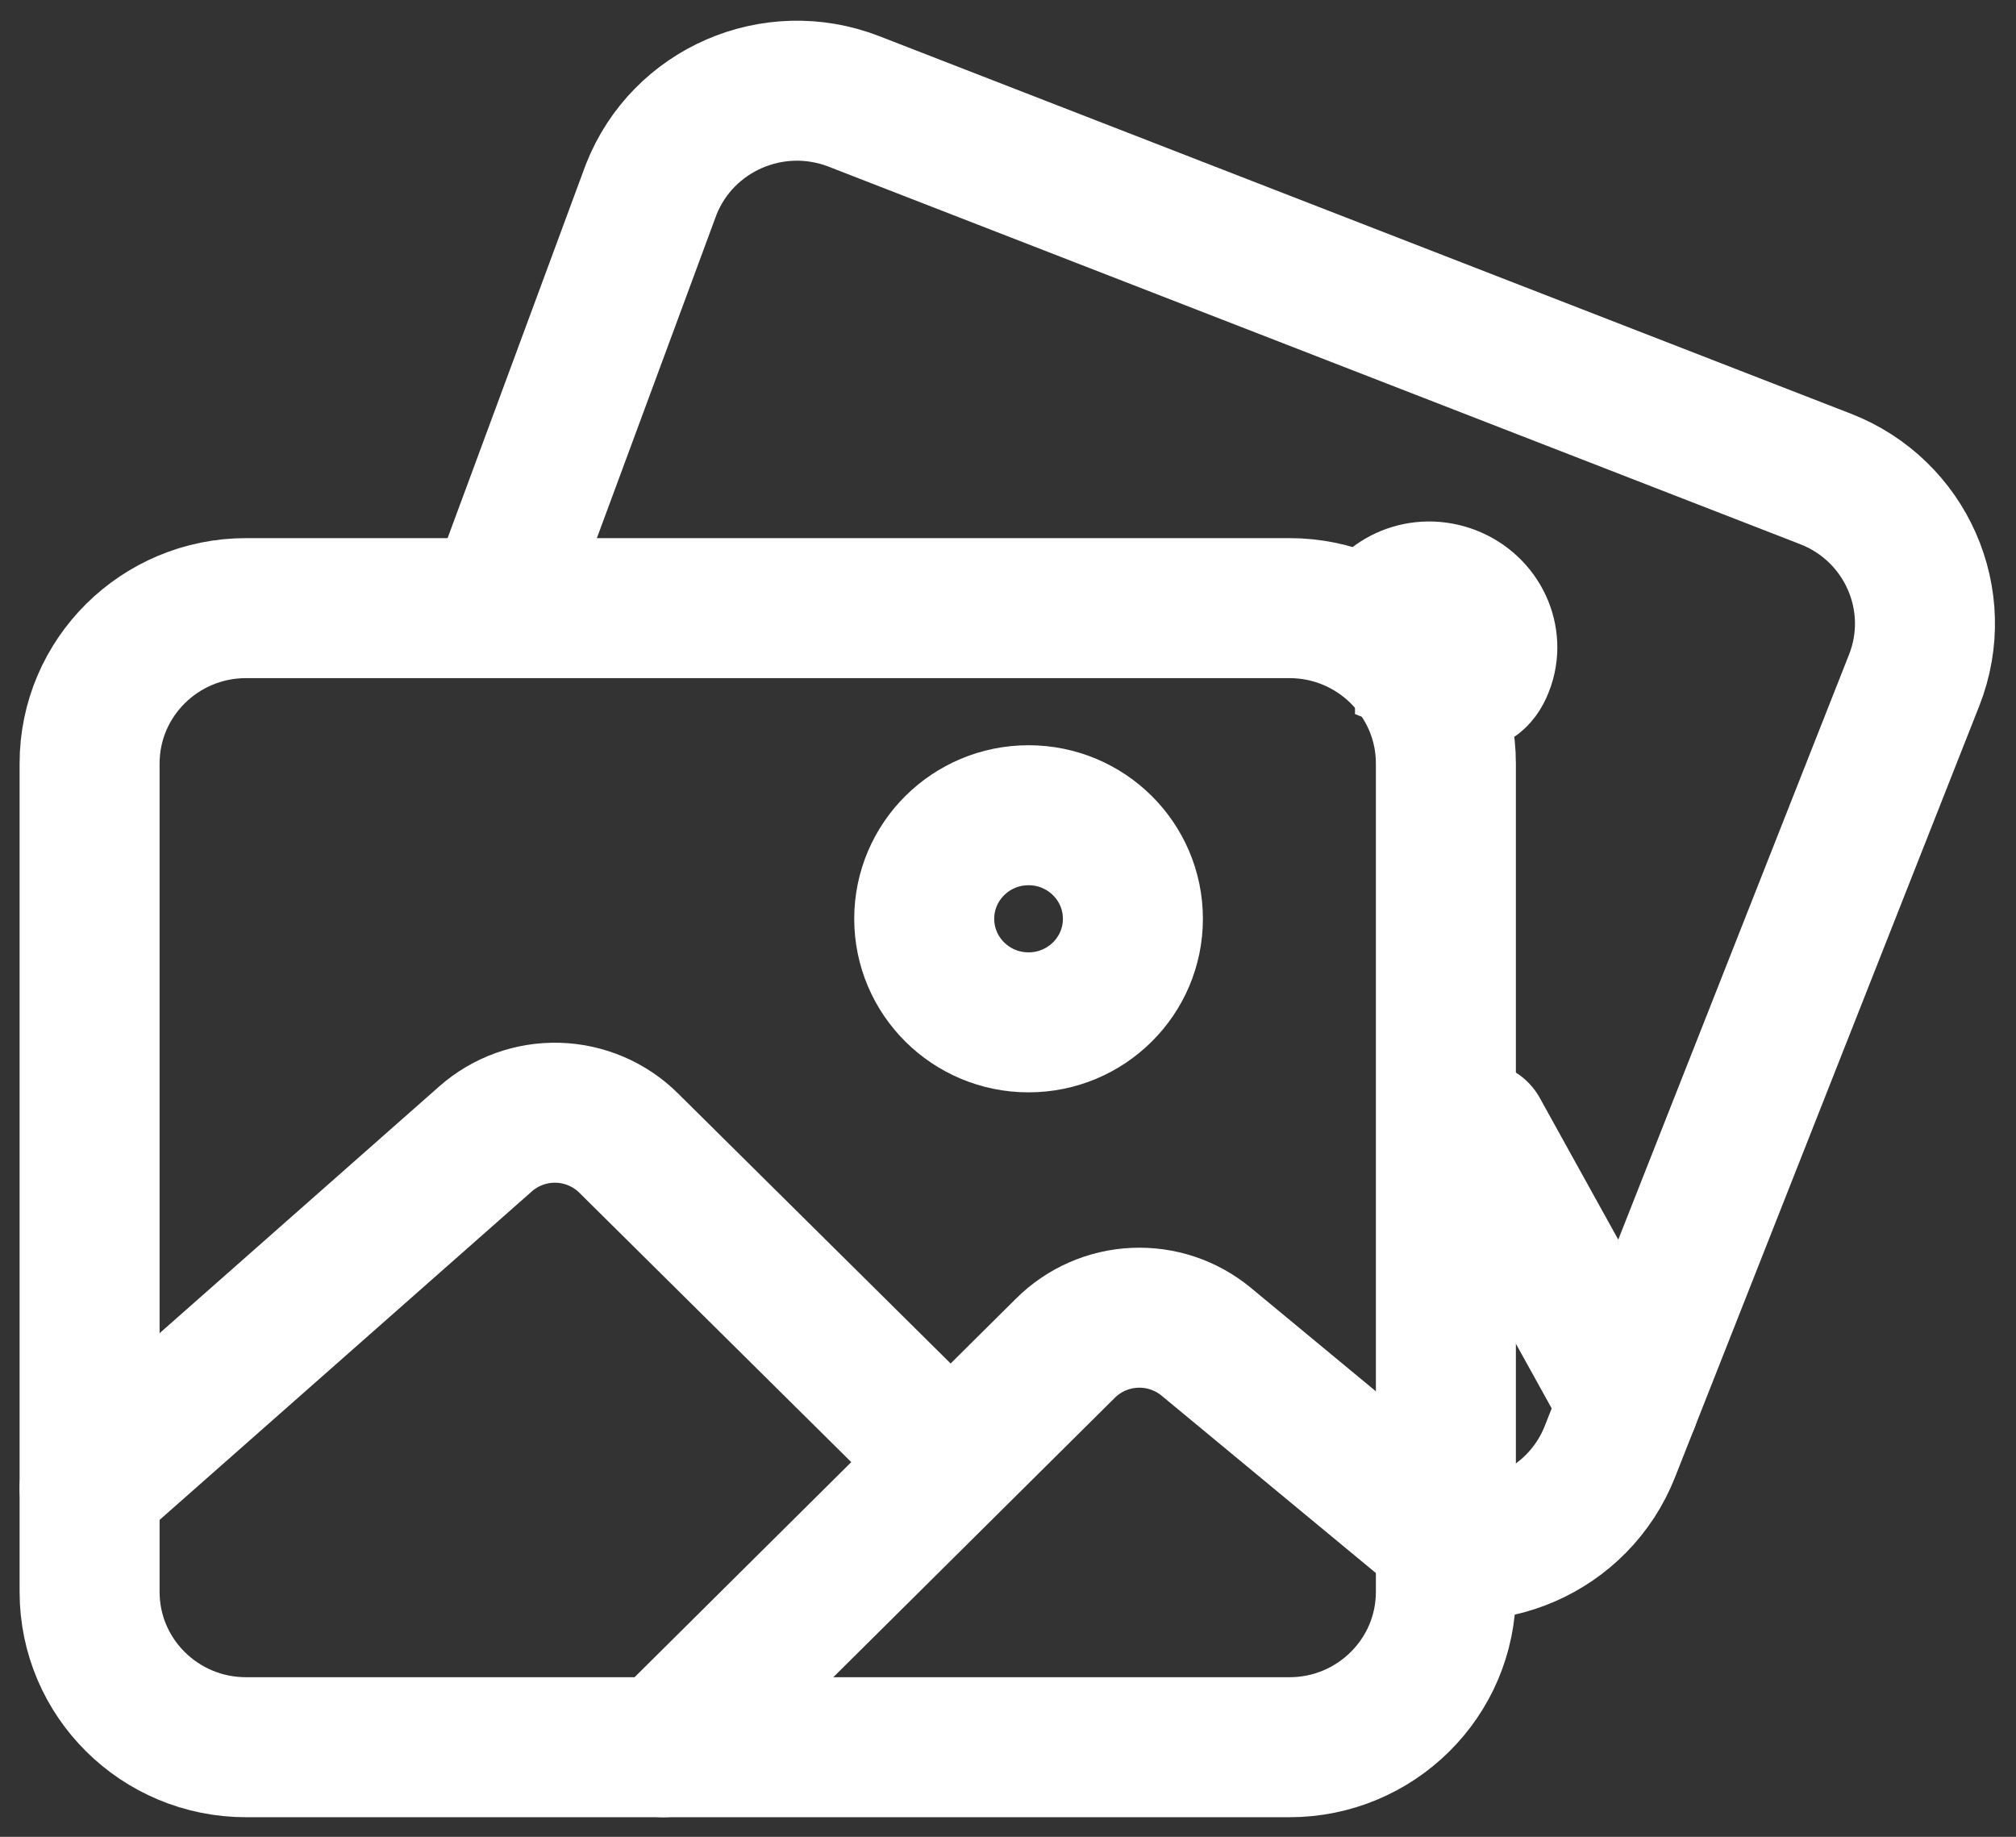 <svg width="45" height="41" viewBox="0 0 45 41" fill="none" xmlns="http://www.w3.org/2000/svg">
<rect x="0" y="0" width="45" height="41" fill="#333333" stroke="none"/>
<path d="M28.781 13.574H5.493C3.564 13.574 2 15.127 2 17.041V35.533C2 37.448 3.564 39 5.493 39H28.781C30.71 39 32.274 37.448 32.274 35.533V17.041C32.274 15.127 30.71 13.574 28.781 13.574Z" stroke="white" stroke-width="3.125" stroke-linejoin="round"/>
<path d="M31.409 34.366C33.206 35.064 35.232 34.185 35.935 32.402L42.727 15.183C43.43 13.399 42.544 11.388 40.747 10.69L19.062 2.264C17.266 1.566 15.239 2.445 14.536 4.229L10.942 13.944" stroke="white" stroke-width="3.125" stroke-linejoin="round"/>
<path d="M22.959 22.82C24.245 22.82 25.288 21.785 25.288 20.509C25.288 19.232 24.245 18.197 22.959 18.197C21.673 18.197 20.63 19.232 20.63 20.509C20.63 21.785 21.673 22.82 22.959 22.82Z" stroke="white" stroke-width="3.125" stroke-miterlimit="10"/>
<path d="M31.808 14.871C32.46 15.125 32.876 15.49 33.119 14.871C33.363 14.253 33.033 13.546 32.381 13.293C31.729 13.04 31.003 13.336 30.759 13.954C31.498 14.314 31.808 14.21 31.808 14.871Z" stroke="white" stroke-width="3.125" stroke-miterlimit="10"/>
<path d="M20.63 32.05L14.032 25.514C13.613 25.098 13.048 24.856 12.455 24.838C11.861 24.821 11.284 25.029 10.84 25.42L2 33.221M14.808 39L23.784 30.091C24.195 29.683 24.744 29.441 25.324 29.415C25.905 29.388 26.474 29.578 26.921 29.946L32.274 34.377" stroke="white" stroke-width="3.125" stroke-linecap="round" stroke-linejoin="round"/>
<path d="M33.003 25.263L36.36 31.325" stroke="white" stroke-width="3.125" stroke-linecap="round" stroke-linejoin="round"/>
</svg>
